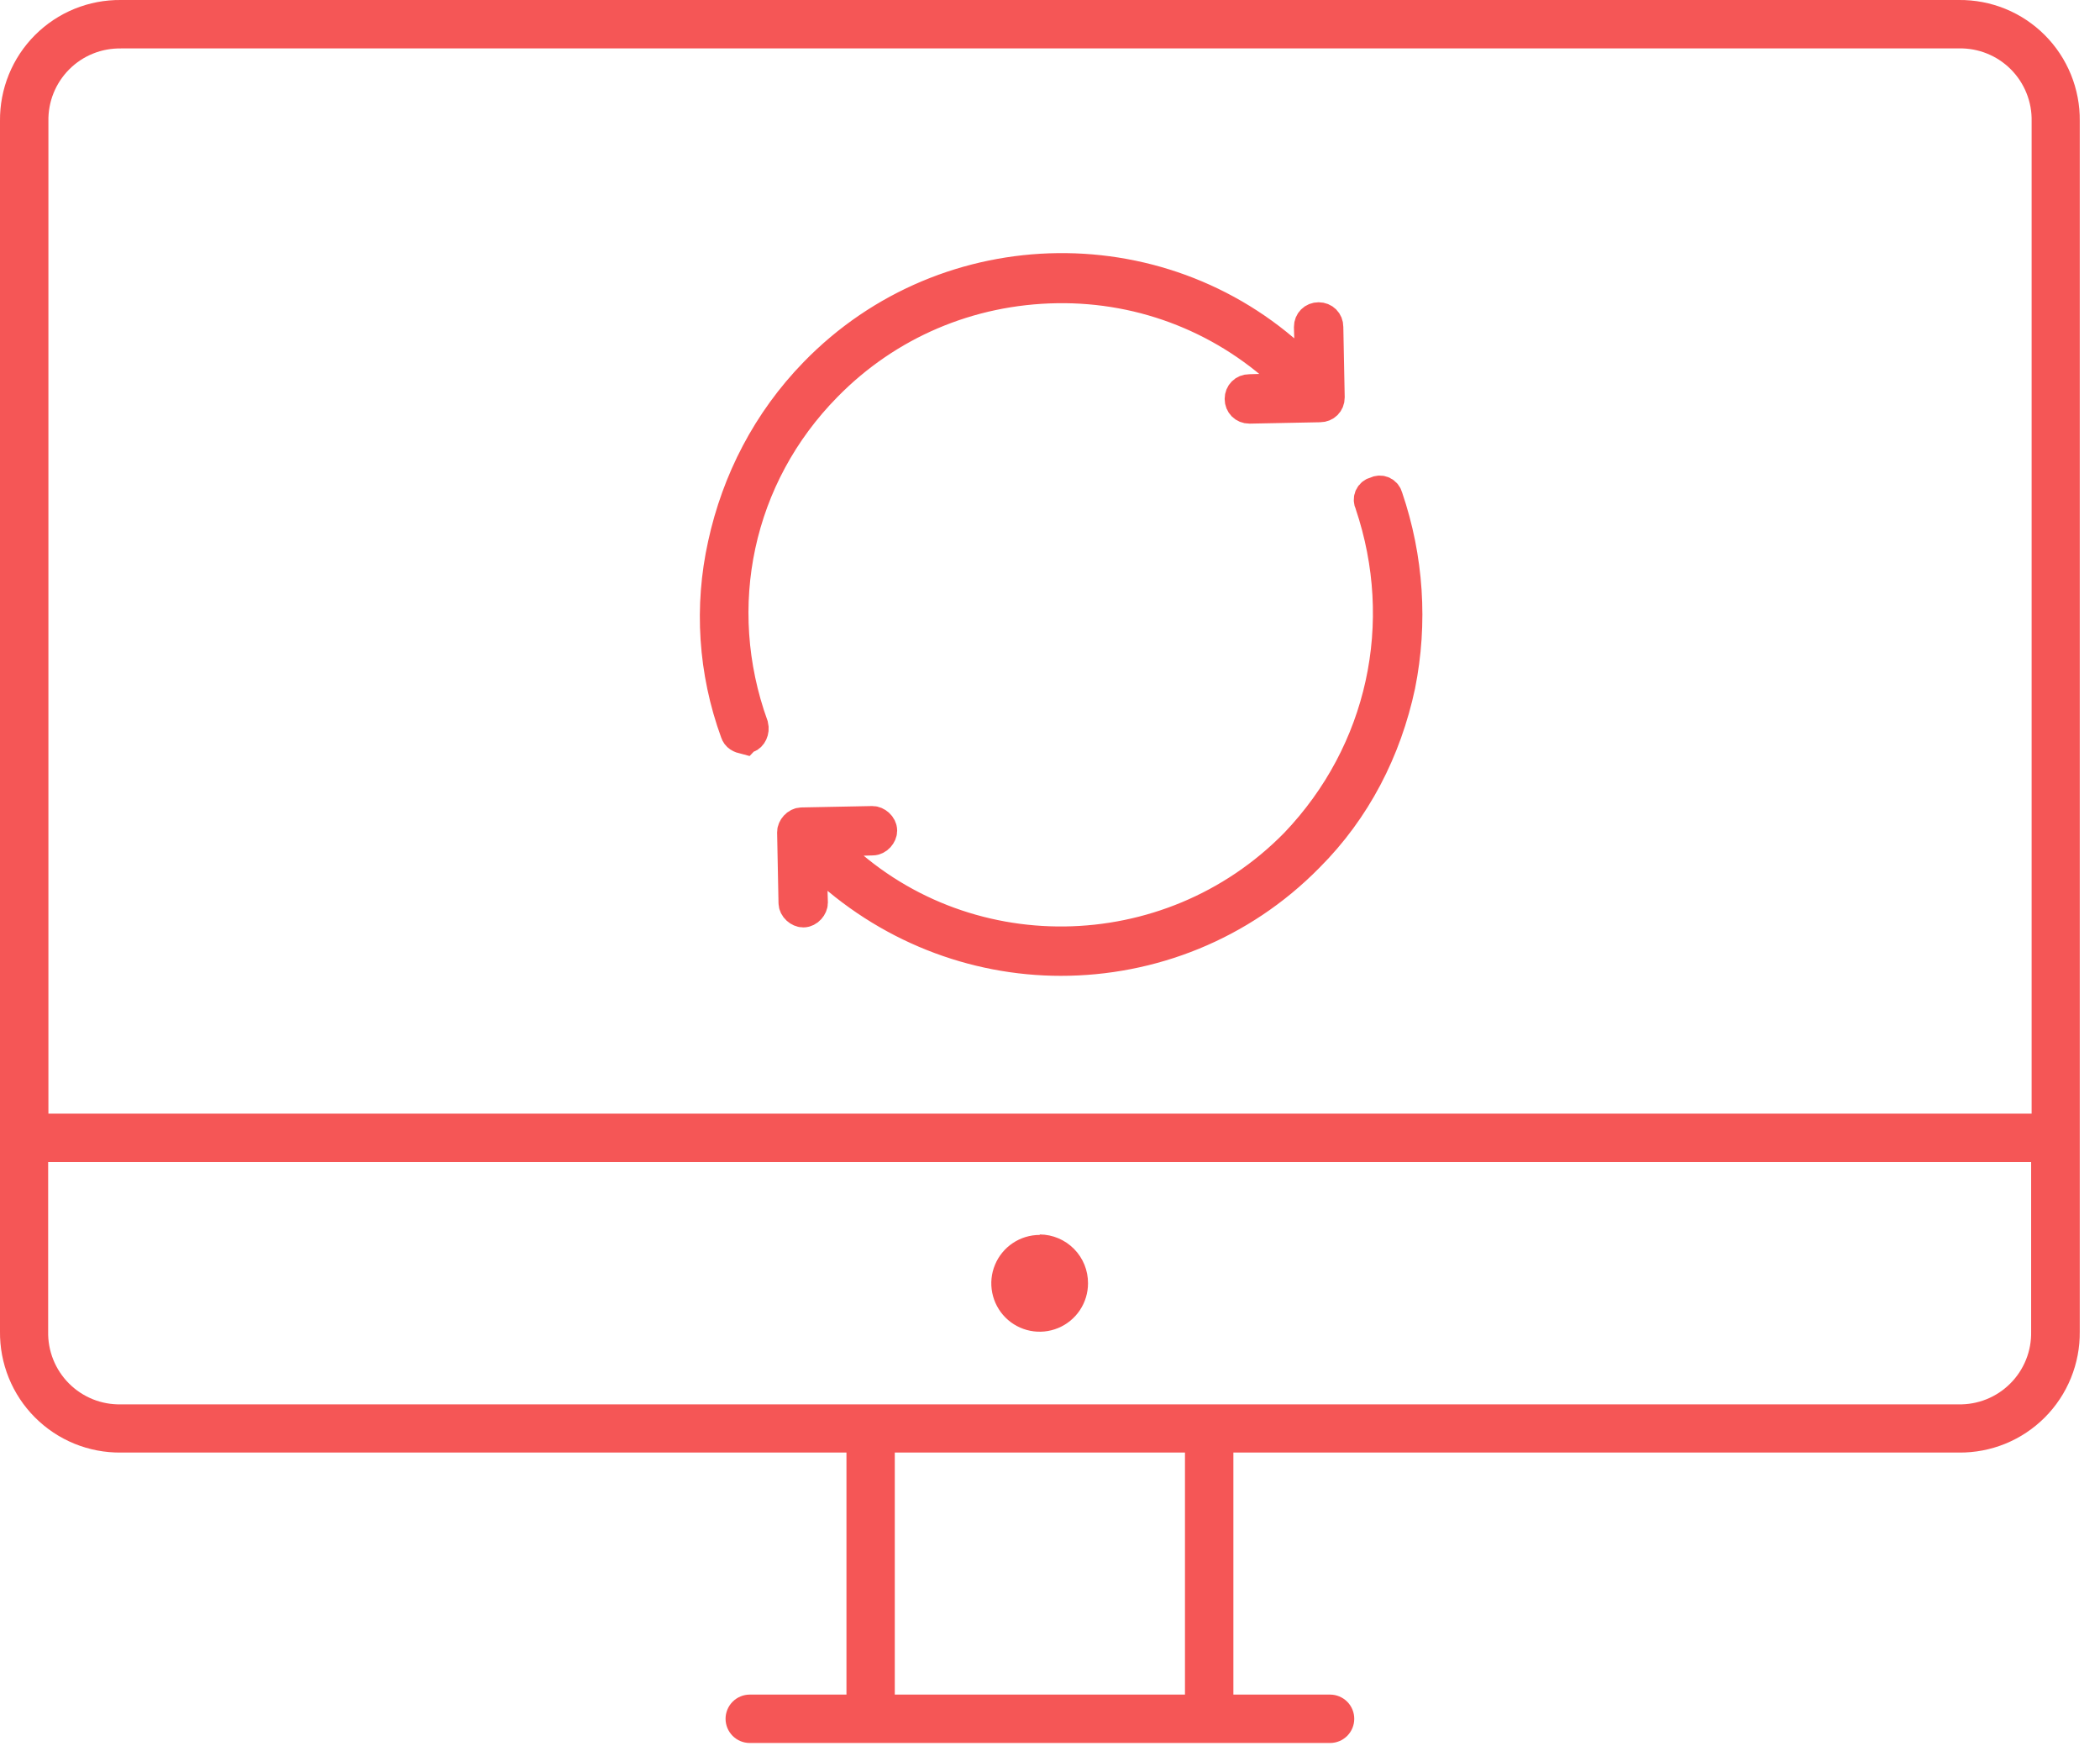 <svg width="77" height="64" viewBox="0 0 77 64" fill="none" xmlns="http://www.w3.org/2000/svg">
<path d="M26.961 26.85C26.148 24.618 25.996 22.233 26.504 19.95C27.012 17.617 28.13 15.435 29.857 13.659C34.734 8.637 42.812 8.535 47.791 13.456L48.045 13.71L47.994 11.985C47.994 11.782 48.146 11.63 48.349 11.63C48.553 11.63 48.705 11.782 48.705 11.985L48.756 14.573C48.756 14.775 48.603 14.928 48.4 14.928L45.809 14.979C45.606 14.979 45.454 14.826 45.454 14.623C45.454 14.42 45.606 14.268 45.809 14.268L47.536 14.217L47.282 13.964C44.996 11.732 41.948 10.514 38.748 10.565C35.547 10.615 32.55 11.884 30.314 14.167C27.063 17.464 26.047 22.233 27.622 26.596C27.672 26.799 27.571 27.002 27.419 27.053C27.368 27.053 27.317 27.104 27.317 27.104C27.114 27.053 27.012 27.002 26.961 26.85ZM47.486 30.909C42.863 35.627 35.242 35.728 30.568 31.112L30.264 30.858L31.991 30.807C32.194 30.807 32.346 30.604 32.346 30.452C32.346 30.249 32.143 30.097 31.991 30.097L29.4 30.148C29.197 30.148 29.044 30.351 29.044 30.503L29.095 33.09C29.095 33.293 29.298 33.446 29.451 33.446C29.654 33.446 29.806 33.242 29.806 33.09L29.755 31.365L30.009 31.619C32.499 34.004 35.699 35.221 38.9 35.221C42.202 35.221 45.504 33.953 47.994 31.416C49.721 29.691 50.839 27.51 51.347 25.125C51.804 22.842 51.652 20.458 50.889 18.225C50.839 18.023 50.636 17.921 50.432 18.023C50.229 18.073 50.127 18.276 50.229 18.479C51.702 22.842 50.686 27.56 47.486 30.909Z" fill="#F55656" stroke="#F55656" stroke-width="1.1"/>
<path d="M4.435 0C3.85 -0.006 3.271 0.104 2.73 0.324C2.189 0.545 1.697 0.872 1.284 1.285C0.871 1.698 0.545 2.19 0.324 2.732C0.104 3.273 -0.006 3.853 0 4.437V48.801C-0.007 49.386 0.102 49.967 0.322 50.509C0.542 51.051 0.868 51.544 1.282 51.958C1.695 52.372 2.187 52.7 2.728 52.921C3.27 53.142 3.85 53.252 4.435 53.246H31.037V62.118H27.491C27.256 62.118 27.03 62.212 26.864 62.378C26.698 62.544 26.604 62.77 26.604 63.005C26.604 63.24 26.698 63.466 26.864 63.632C27.03 63.799 27.256 63.892 27.491 63.892H48.77C49.005 63.892 49.23 63.799 49.397 63.632C49.563 63.466 49.656 63.24 49.656 63.005C49.656 62.77 49.563 62.544 49.397 62.378C49.23 62.212 49.005 62.118 48.77 62.118H45.224V53.246H71.824C72.408 53.252 72.987 53.142 73.528 52.922C74.07 52.701 74.561 52.374 74.974 51.961C75.387 51.548 75.713 51.056 75.934 50.514C76.154 49.973 76.265 49.393 76.258 48.809V4.437C76.265 3.853 76.154 3.273 75.934 2.732C75.713 2.19 75.387 1.698 74.974 1.285C74.561 0.872 74.07 0.545 73.528 0.324C72.987 0.104 72.408 -0.006 71.824 0H4.435ZM4.435 1.774H71.824C72.176 1.767 72.527 1.83 72.854 1.962C73.182 2.093 73.479 2.29 73.728 2.539C73.978 2.789 74.174 3.086 74.305 3.414C74.437 3.741 74.501 4.092 74.493 4.445V40.823H1.775V4.445C1.768 4.093 1.831 3.743 1.962 3.417C2.093 3.09 2.289 2.793 2.537 2.544C2.785 2.295 3.081 2.098 3.408 1.966C3.734 1.834 4.083 1.77 4.435 1.776V1.774ZM1.766 42.597H74.475V48.809C74.483 49.161 74.42 49.512 74.288 49.84C74.157 50.167 73.961 50.465 73.711 50.714C73.462 50.964 73.165 51.16 72.837 51.292C72.51 51.423 72.159 51.487 71.807 51.479H4.435C4.082 51.487 3.731 51.423 3.404 51.292C3.077 51.16 2.779 50.964 2.53 50.714C2.281 50.465 2.084 50.167 1.953 49.84C1.822 49.512 1.758 49.161 1.766 48.809V42.597ZM38.121 45.268C37.77 45.268 37.427 45.372 37.136 45.567C36.844 45.762 36.617 46.039 36.483 46.363C36.348 46.687 36.313 47.044 36.382 47.388C36.45 47.732 36.619 48.048 36.867 48.297C37.115 48.545 37.431 48.714 37.775 48.782C38.119 48.851 38.475 48.815 38.799 48.681C39.123 48.547 39.4 48.319 39.595 48.028C39.79 47.736 39.894 47.393 39.894 47.042C39.897 46.571 39.713 46.117 39.382 45.782C39.051 45.446 38.601 45.255 38.13 45.251L38.121 45.268ZM32.809 53.246H43.449V62.118H32.809V53.246Z" fill="#F55656"/>
</svg>

